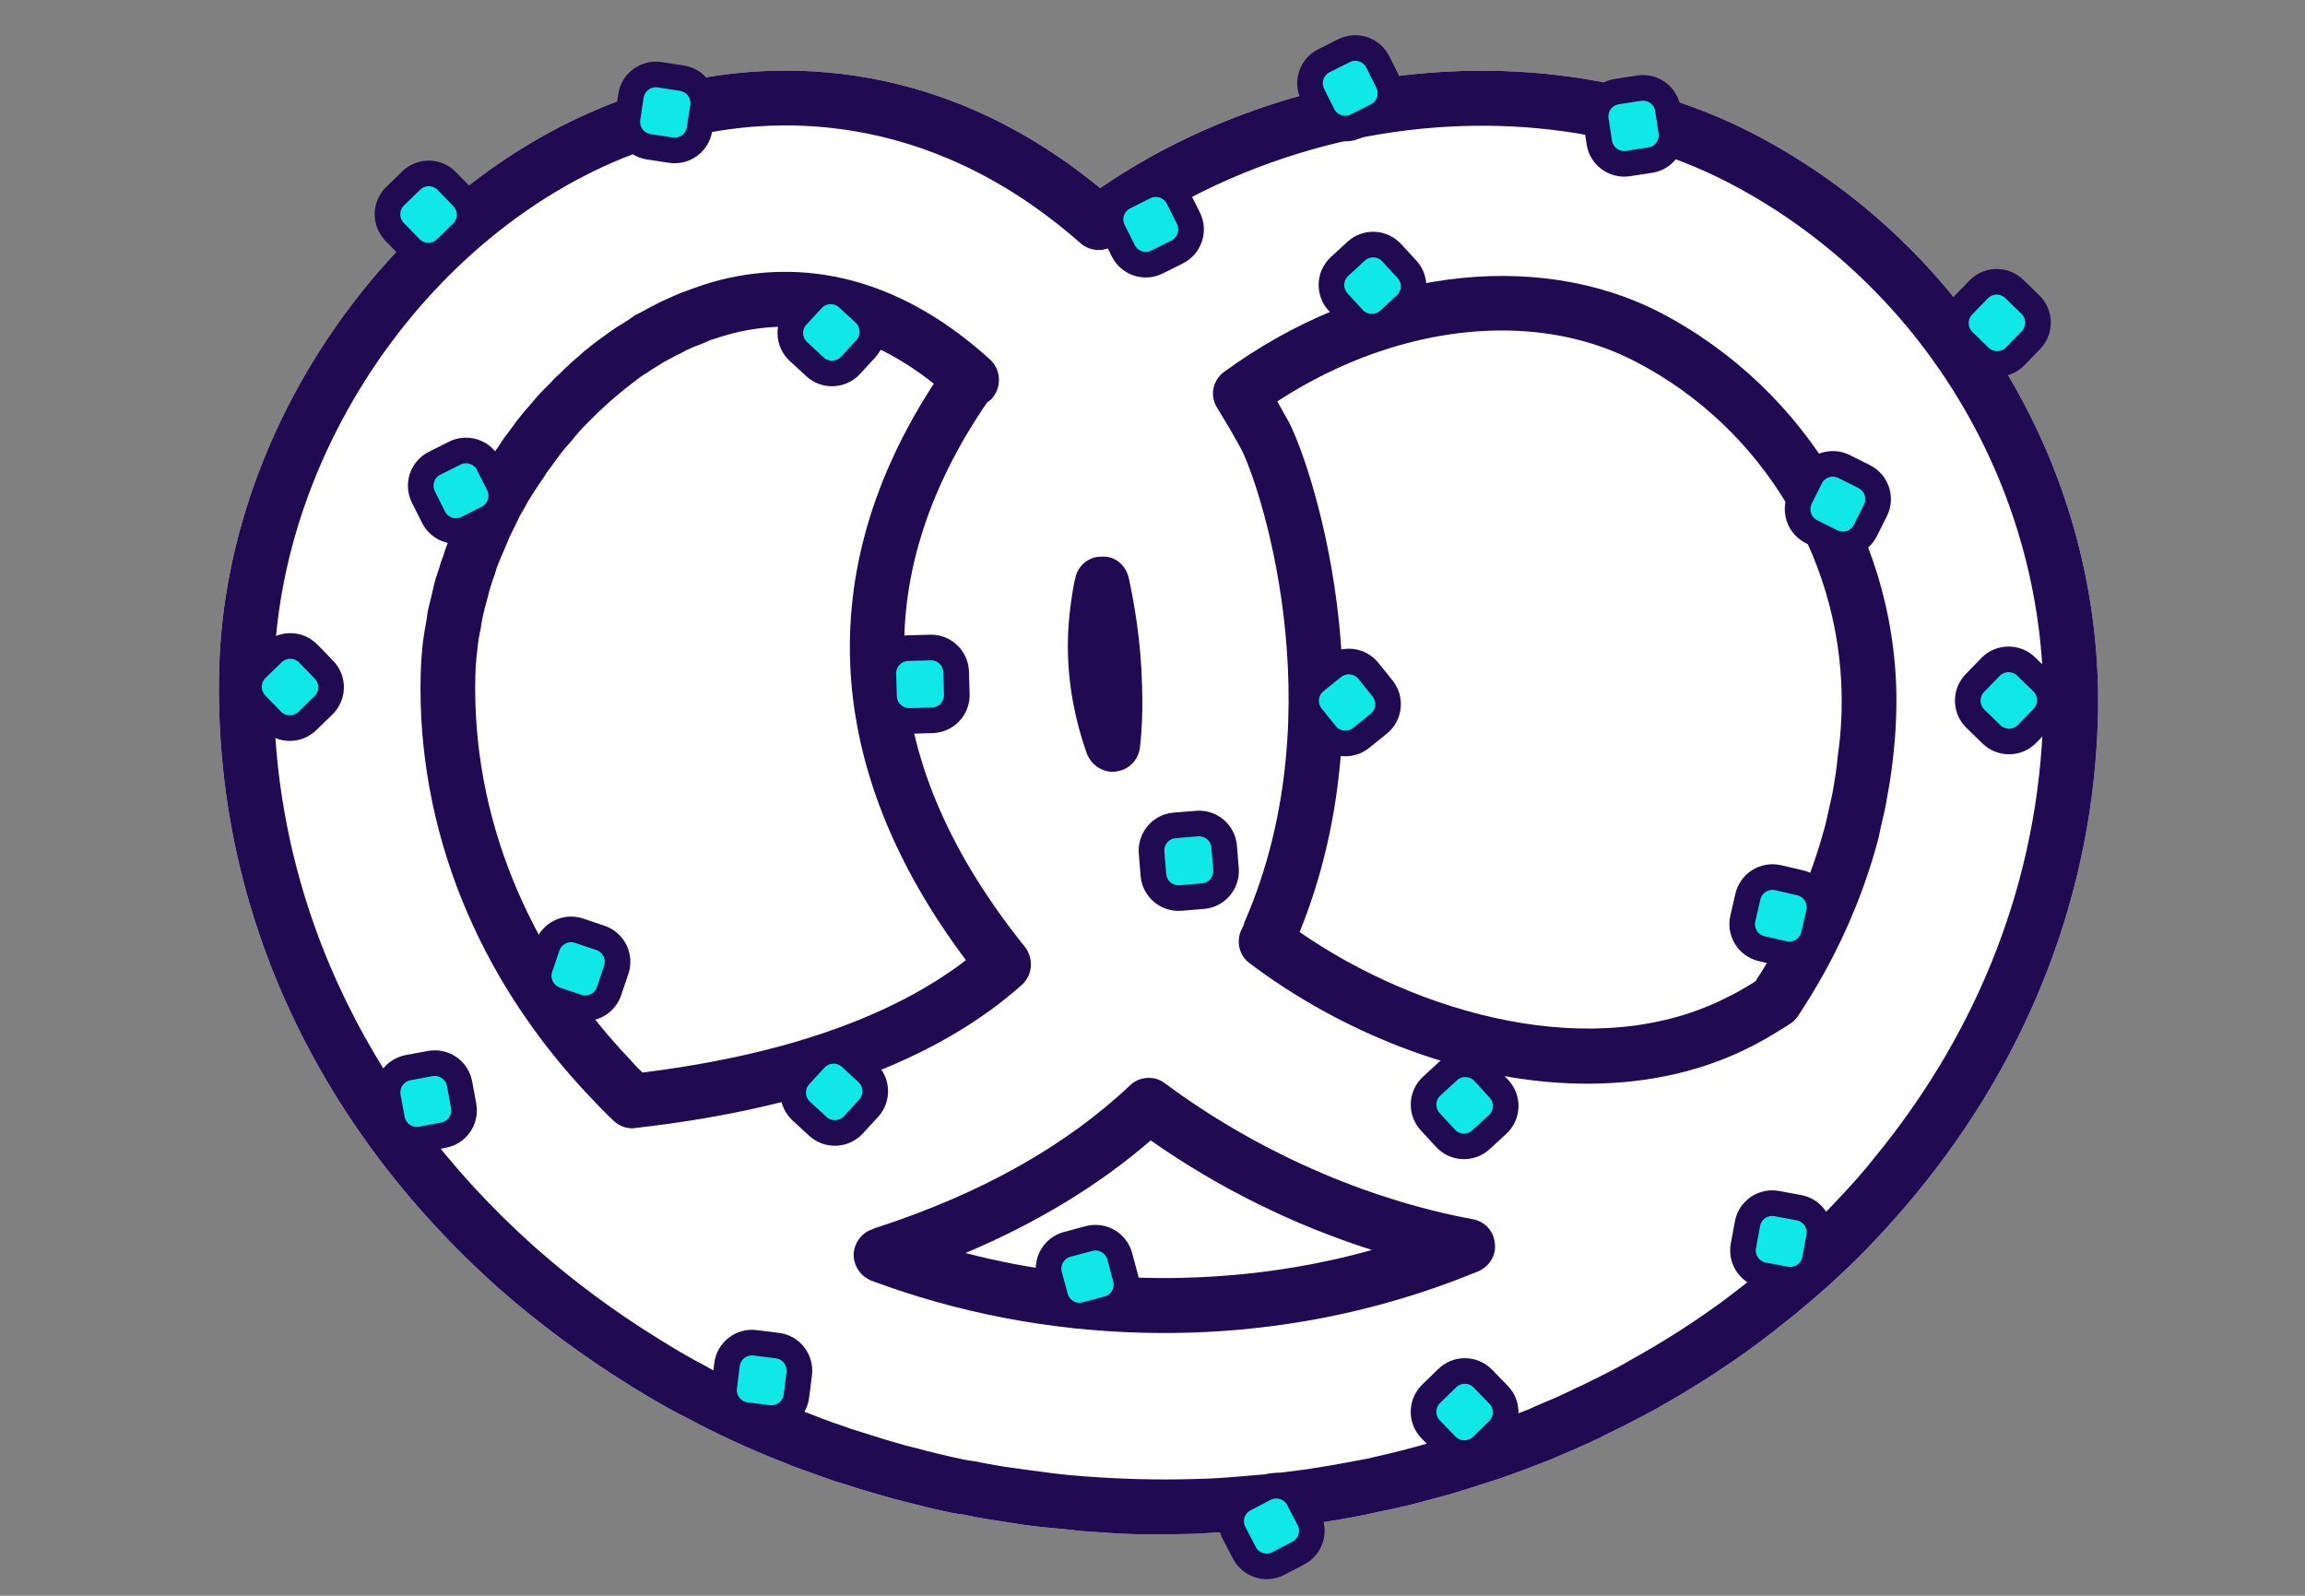 <svg width="117" height="81" viewBox="0 0 117 81" fill="none" xmlns="http://www.w3.org/2000/svg">
<rect x="0" y="0" width="117" height="81" fill="#808080" stroke="none"/>
<path d="M89.001 6.786C82.6 3.477 74.539 2.696 66.826 4.634C62.864 5.647 59.094 7.312 55.843 9.547C47.199 2.454 38.566 3.188 34.118 4.281C21.559 7.392 11.462 20.454 11.125 33.99C10.829 45.814 15.852 56.962 25.344 65.418C27.405 67.229 29.657 68.883 32.027 70.355L32.3 70.524C33.007 70.958 33.715 71.369 34.446 71.758L34.743 71.904C36.364 72.778 38.058 73.561 39.779 74.23L40.261 74.427C40.949 74.676 41.639 74.925 42.351 75.174L43.018 75.377C43.752 75.626 44.488 75.83 45.385 76.084L45.684 76.161C46.58 76.393 47.479 76.622 48.4 76.807L48.954 76.891C49.667 77.048 50.405 77.159 51.144 77.27L52.022 77.408C52.69 77.495 53.36 77.558 54.031 77.62L54.885 77.712C55.832 77.783 56.78 77.852 57.73 77.876C58.702 77.9 59.674 77.879 60.624 77.855L61.482 77.807C62.178 77.778 62.85 77.749 63.547 77.673L63.709 77.678L64.43 77.603C65.219 77.53 65.985 77.434 66.961 77.296C66.961 77.296 67.194 77.256 67.216 77.256C68.122 77.116 69.029 76.953 69.938 76.745L70.636 76.6C71.311 76.455 71.986 76.287 72.662 76.095L73.454 75.883C74.154 75.692 74.854 75.456 75.719 75.176L76.069 75.068C76.934 74.766 77.798 74.44 78.64 74.114L78.991 73.961C79.717 73.656 80.419 73.349 81.122 73.019L81.732 72.711C82.388 72.402 83.045 72.049 83.844 71.629L84.125 71.474C85.698 70.586 87.228 69.629 88.689 68.578L89.089 68.287C89.703 67.838 90.293 67.368 91.05 66.762C91.05 66.762 91.238 66.628 91.239 66.604C92.634 65.458 93.962 64.242 95.175 62.952L95.365 62.747C95.913 62.159 96.436 61.571 97.009 60.89L97.2 60.663C103.049 53.586 106.27 45.191 106.49 36.375C106.791 24.063 99.927 12.454 89.001 6.786Z" fill="white"/>
<path d="M89.001 6.786C82.6 3.477 74.539 2.696 66.826 4.634C62.864 5.647 59.094 7.312 55.843 9.547C47.199 2.454 38.566 3.188 34.118 4.281C21.559 7.392 11.462 20.454 11.125 33.99C10.829 45.814 15.852 56.962 25.344 65.418C27.405 67.229 29.657 68.883 32.027 70.355L32.3 70.524C33.007 70.958 33.715 71.369 34.446 71.758L34.743 71.904C36.364 72.778 38.058 73.561 39.779 74.23L40.261 74.427C40.949 74.676 41.639 74.925 42.351 75.174L43.018 75.377C43.752 75.626 44.488 75.83 45.385 76.084L45.684 76.161C46.58 76.393 47.479 76.622 48.4 76.807L48.954 76.891C49.667 77.048 50.405 77.159 51.144 77.27L52.022 77.408C52.69 77.495 53.36 77.558 54.031 77.62L54.885 77.712C55.832 77.783 56.78 77.852 57.73 77.876C58.702 77.9 59.674 77.879 60.624 77.855L61.482 77.807C62.178 77.778 62.85 77.749 63.547 77.673L63.709 77.678L64.43 77.603C65.219 77.53 65.985 77.434 66.961 77.296C66.961 77.296 67.194 77.256 67.216 77.256C68.122 77.116 69.029 76.953 69.938 76.745L70.636 76.6C71.311 76.455 71.986 76.287 72.662 76.095L73.454 75.883C74.154 75.692 74.854 75.456 75.719 75.176L76.069 75.068C76.934 74.766 77.798 74.44 78.64 74.114L78.991 73.961C79.717 73.656 80.419 73.349 81.122 73.019L81.732 72.711C82.388 72.402 83.045 72.049 83.844 71.629L84.125 71.474C85.698 70.586 87.228 69.629 88.689 68.578L89.089 68.287C89.703 67.838 90.293 67.368 91.05 66.762C91.05 66.762 91.238 66.628 91.239 66.604C92.634 65.458 93.962 64.242 95.175 62.952L95.365 62.747C95.913 62.159 96.436 61.571 97.009 60.89L97.2 60.663C103.049 53.586 106.27 45.191 106.49 36.375C106.791 24.063 99.927 12.454 89.001 6.786ZM95.038 58.895L94.823 59.169C94.346 59.736 93.844 60.301 93.322 60.845L93.155 61.026C92.012 62.248 90.757 63.398 89.457 64.477L89.126 64.746C88.583 65.172 88.016 65.622 87.355 66.114L87.072 66.315C85.705 67.3 84.247 68.213 82.767 69.032L82.345 69.277C81.734 69.609 81.125 69.918 80.445 70.247L79.929 70.488C79.272 70.82 78.594 71.104 77.916 71.387L77.588 71.541C76.792 71.845 75.974 72.148 75.156 72.452L74.899 72.539C74.877 72.539 74.666 72.603 74.666 72.603C74.012 72.819 73.36 73.01 72.683 73.203L71.938 73.416C71.308 73.585 70.655 73.755 70.004 73.9L69.376 74.046C68.514 74.21 67.655 74.374 66.609 74.533C66.586 74.533 66.376 74.573 66.376 74.573C65.632 74.67 64.889 74.768 64.147 74.842L63.473 74.895L63.287 74.914C62.66 74.967 62.011 75.022 61.362 75.051L60.528 75.076C58.744 75.125 56.893 75.078 55.114 74.942L54.305 74.876C53.659 74.813 53.012 74.728 52.39 74.643L51.559 74.528C50.844 74.442 50.153 74.308 49.484 74.175L48.954 74.093C48.078 73.908 47.228 73.702 46.376 73.473L45.962 73.37C45.25 73.167 44.56 72.965 43.871 72.738L43.228 72.537C42.563 72.312 41.92 72.087 41.118 71.768L40.797 71.644C39.169 71.001 37.589 70.267 36.035 69.465L35.784 69.32C35.076 68.955 34.414 68.568 33.753 68.158L33.48 67.99C31.246 66.614 29.131 65.057 27.137 63.292C18.327 55.431 13.632 45.056 13.906 34.065C14.215 21.709 23.381 9.804 34.798 6.987C38.852 5.978 46.879 5.321 54.853 12.351C55.353 12.78 56.07 12.798 56.611 12.419C59.748 10.089 63.52 8.355 67.505 7.342C74.565 5.574 81.935 6.267 87.717 9.259C97.706 14.44 103.993 25.064 103.711 36.31C103.503 44.496 100.505 52.294 95.038 58.895Z" fill="#200A52"/>
<path d="M93.147 24.301C91.059 20.775 88.028 17.828 84.303 15.883C77.88 12.551 69.191 13.724 62.139 18.873C61.549 19.298 61.39 20.104 61.792 20.716C62.192 21.375 62.592 22.032 62.968 22.736C63.767 24.123 67.895 35.872 63.203 46.73C63.155 46.799 63.153 46.891 63.127 46.96L63.005 47.212C62.735 47.807 62.904 48.506 63.426 48.89C67.926 52.291 74.021 54.85 80.014 55C83.138 55.079 86.256 54.508 89.071 53.027L89.682 52.694C90.082 52.45 90.505 52.205 90.905 51.937C91.046 51.849 91.165 51.712 91.261 51.575C93.138 48.752 94.511 45.729 95.355 42.531C95.408 42.277 95.461 42.001 95.564 41.564C95.641 41.287 95.694 40.988 95.747 40.712C95.8 40.413 95.854 40.112 95.909 39.789C95.964 39.444 96.02 39.074 96.078 38.567L96.139 37.99C96.2 37.389 96.238 36.765 96.254 36.117C96.361 31.907 95.236 27.827 93.147 24.301ZM93.367 37.736L93.28 38.404C93.249 38.727 93.217 39.052 93.163 39.373C93.11 39.65 93.079 39.928 93.026 40.204C92.973 40.458 92.92 40.71 92.817 41.149C92.766 41.379 92.713 41.609 92.661 41.84C91.92 44.646 90.741 47.327 89.105 49.809C88.846 49.988 88.541 50.142 88.211 50.343L87.789 50.563C81.009 54.098 71.929 51.44 65.967 47.309C70.753 35.55 66.407 23.194 65.388 21.362C65.212 21.034 65.011 20.705 64.834 20.375C68.599 17.923 72.776 16.684 76.663 16.78C78.931 16.837 81.094 17.354 83.014 18.352C89.552 21.733 93.662 28.667 93.478 36.048C93.465 36.627 93.428 37.183 93.367 37.736Z" fill="#200A52"/>
<path d="M74.749 61.885C69.287 60.869 63.744 58.415 59.131 54.987C58.608 54.581 57.843 54.63 57.369 55.082C54.097 58.172 49.823 60.567 44.569 62.288L44.359 62.352V62.375C43.776 62.522 43.369 63.045 43.332 63.646C43.318 64.247 43.674 64.788 44.248 65.012C48.584 66.625 53.215 67.528 57.982 67.647C63.952 67.797 69.674 66.736 75.032 64.531C75.595 64.29 75.956 63.721 75.877 63.117C75.823 62.49 75.371 61.992 74.749 61.885ZM49.005 63.602C52.632 62.072 55.782 60.16 58.409 57.886C61.867 60.311 65.687 62.19 69.639 63.447C63.041 65.296 55.7 65.344 49.005 63.602Z" fill="#200A52"/>
<path d="M56.445 39.175C56.514 39.177 56.584 39.179 56.654 39.158C57.305 39.081 57.803 38.562 57.866 37.914C57.925 37.382 57.961 36.874 57.98 36.158C57.993 35.672 57.98 35.208 57.969 34.745C57.909 32.497 57.564 30.567 57.294 29.332C57.148 28.704 56.604 28.204 55.931 28.256C55.283 28.24 54.716 28.688 54.584 29.334C54.481 29.725 54.425 30.141 54.369 30.533C54.314 30.903 54.282 31.248 54.25 31.618C54.078 33.837 54.393 36.068 55.172 38.263C55.389 38.801 55.891 39.161 56.445 39.175Z" fill="#200A52"/>
<path d="M52.032 48.072C44.553 38.785 43.907 29.484 50.107 20.423C50.271 20.335 50.39 20.198 50.488 20.039C50.85 19.469 50.753 18.702 50.255 18.251C46.045 14.418 41.333 13.026 36.579 14.204C36.089 14.331 35.601 14.481 35.085 14.677L34.548 14.871C34.244 15.003 33.939 15.133 33.658 15.265C33.517 15.331 33.377 15.397 33.047 15.573C32.79 15.705 32.531 15.861 32.25 15.993L31.826 16.284L31.614 16.417C31.379 16.55 31.143 16.706 30.931 16.864L30.341 17.29C30.105 17.47 29.869 17.648 29.656 17.828C29.491 17.985 29.325 18.12 29.087 18.323C28.874 18.525 28.662 18.705 28.448 18.932C28.258 19.09 28.069 19.294 27.901 19.474C27.688 19.676 27.498 19.88 27.307 20.084C27.14 20.288 26.95 20.492 26.783 20.697C26.593 20.901 26.425 21.127 26.258 21.331C26.09 21.558 25.922 21.786 25.755 22.013C25.587 22.217 25.443 22.445 25.298 22.673C25.131 22.901 24.962 23.128 24.818 23.379C24.673 23.607 24.551 23.835 24.408 24.063C24.263 24.314 24.117 24.566 23.972 24.817L23.632 25.481C23.509 25.755 23.363 26.03 23.24 26.328L22.945 26.991C22.846 27.29 22.722 27.565 22.622 27.84L22.473 28.299L22.373 28.552C22.296 28.851 22.197 29.127 22.097 29.424L21.994 29.839L21.943 30.069C21.866 30.39 21.787 30.713 21.71 31.036L21.653 31.451C21.575 31.843 21.518 32.235 21.462 32.627C21.462 32.627 21.462 32.627 21.462 32.65C21.403 33.181 21.366 33.712 21.353 34.244C21.159 42.043 24.21 49.644 29.963 55.691C30.347 56.094 30.73 56.498 31.138 56.879C31.41 57.141 31.731 57.264 32.078 57.272C32.125 57.274 32.194 57.276 32.265 57.253C40.971 56.266 47.562 53.838 51.872 49.986C52.413 49.494 52.481 48.662 52.032 48.072ZM32.608 54.441C32.382 54.227 32.179 54.013 31.977 53.777C26.743 48.275 23.951 41.374 24.128 34.316C24.14 33.876 24.173 33.414 24.231 32.952C24.263 32.605 24.318 32.259 24.395 31.938L24.451 31.568C24.504 31.292 24.557 31.038 24.634 30.761L24.712 30.485L24.789 30.186C24.842 29.932 24.94 29.68 25.015 29.427L25.115 29.153L25.216 28.809C25.316 28.556 25.414 28.304 25.61 27.869L25.782 27.456C25.881 27.203 26.002 26.975 26.172 26.631L26.417 26.128C26.561 25.9 26.683 25.672 26.804 25.444L27.166 24.873C27.31 24.645 27.455 24.441 27.598 24.235C27.718 24.029 27.863 23.825 28.006 23.644C28.151 23.44 28.294 23.258 28.438 23.052C28.605 22.848 28.748 22.667 28.916 22.485C29.059 22.303 29.226 22.122 29.369 21.94C29.536 21.759 29.701 21.579 29.891 21.397L30.367 20.923C30.556 20.743 30.746 20.586 31.006 20.337L31.432 19.977C31.622 19.819 31.81 19.662 32.165 19.393L32.519 19.125C32.706 18.991 32.919 18.881 33.107 18.746L33.319 18.612L33.672 18.389C33.883 18.278 34.117 18.145 34.33 18.035L34.564 17.926L34.846 17.772C35.08 17.663 35.337 17.553 35.641 17.444C35.641 17.444 36.015 17.291 36.039 17.269C36.436 17.14 36.833 17.012 37.253 16.906C40.748 16.044 44.176 16.917 47.4 19.475C41.211 28.976 41.77 39.062 49.031 48.737C45.252 51.63 39.74 53.554 32.608 54.441Z" fill="#200A52"/>
<path d="M33.486 3.794L34.612 3.968C35.31 4.075 35.789 4.728 35.682 5.426L35.508 6.552C35.401 7.25 34.748 7.729 34.05 7.621L32.924 7.448C32.226 7.341 31.747 6.688 31.855 5.99L32.028 4.864C32.135 4.166 32.788 3.687 33.486 3.794Z" fill="#10E8E8" stroke="#200A52" stroke-width="1.3"/>
<path d="M22.68 9.19L23.474 10.008C23.967 10.514 23.955 11.323 23.449 11.815L22.631 12.61C22.125 13.102 21.316 13.091 20.824 12.584L20.029 11.767C19.537 11.26 19.549 10.451 20.055 9.959L20.872 9.164C21.379 8.672 22.188 8.684 22.68 9.19Z" fill="#10E8E8" stroke="#200A52" stroke-width="1.3"/>
<path d="M24.797 23.571L25.307 24.59C25.624 25.222 25.369 25.99 24.737 26.306L23.718 26.817C23.087 27.134 22.319 26.878 22.003 26.247L21.492 25.228C21.175 24.597 21.43 23.829 22.062 23.512L23.081 23.001C23.712 22.685 24.48 22.94 24.797 23.571Z" fill="#10E8E8" stroke="#200A52" stroke-width="1.3"/>
<path d="M69.935 3.143L70.446 4.162C70.762 4.793 70.507 5.562 69.876 5.878L68.857 6.389C68.225 6.705 67.457 6.45 67.141 5.819L66.63 4.8C66.314 4.169 66.569 3.4 67.2 3.084L68.219 2.573C68.85 2.257 69.618 2.512 69.935 3.143Z" fill="#10E8E8" stroke="#200A52" stroke-width="1.3"/>
<path d="M23.327 55.008L23.534 56.129C23.663 56.824 23.204 57.491 22.51 57.619L21.39 57.827C20.695 57.956 20.028 57.497 19.899 56.803L19.692 55.682C19.563 54.988 20.022 54.321 20.716 54.192L21.837 53.984C22.531 53.856 23.198 54.314 23.327 55.008Z" fill="#10E8E8" stroke="#200A52" stroke-width="1.3"/>
<path d="M59.811 10.053L60.322 11.072C60.638 11.704 60.383 12.472 59.752 12.788L58.733 13.299C58.101 13.615 57.333 13.36 57.017 12.729L56.506 11.71C56.189 11.079 56.445 10.311 57.076 9.994L58.095 9.483C58.726 9.167 59.494 9.422 59.811 10.053Z" fill="#10E8E8" stroke="#200A52" stroke-width="1.3"/>
<path d="M43.176 53.677L44.015 54.449C44.534 54.927 44.568 55.736 44.09 56.256L43.318 57.094C42.84 57.614 42.031 57.648 41.512 57.17L40.673 56.398C40.153 55.92 40.12 55.111 40.598 54.591L41.37 53.753C41.847 53.233 42.656 53.199 43.176 53.677Z" fill="#10E8E8" stroke="#200A52" stroke-width="1.3"/>
<path d="M40.569 69.728L40.427 70.859C40.34 71.559 39.701 72.056 39 71.969L37.869 71.827C37.168 71.74 36.671 71.101 36.759 70.4L36.901 69.269C36.988 68.568 37.627 68.071 38.328 68.159L39.459 68.3C40.159 68.388 40.656 69.027 40.569 69.728Z" fill="#10E8E8" stroke="#200A52" stroke-width="1.3"/>
<path d="M43.032 15.125L43.87 15.897C44.39 16.375 44.424 17.184 43.946 17.704L43.174 18.543C42.696 19.062 41.887 19.096 41.367 18.618L40.529 17.846C40.009 17.368 39.975 16.559 40.453 16.039L41.225 15.2C41.703 14.681 42.512 14.647 43.032 15.125Z" fill="#10E8E8" stroke="#200A52" stroke-width="1.3"/>
<path d="M69.981 36.738L69.094 37.454C68.544 37.897 67.74 37.811 67.296 37.261L66.581 36.374C66.137 35.825 66.224 35.02 66.773 34.576L67.66 33.861C68.21 33.417 69.015 33.504 69.458 34.053L70.174 34.941C70.617 35.49 70.531 36.295 69.981 36.738Z" fill="#10E8E8" stroke="#200A52" stroke-width="1.3"/>
<path d="M61.061 45.487L59.925 45.581C59.221 45.638 58.604 45.115 58.546 44.411L58.453 43.275C58.395 42.571 58.919 41.954 59.622 41.896L60.758 41.803C61.462 41.745 62.079 42.269 62.137 42.972L62.23 44.108C62.288 44.812 61.764 45.429 61.061 45.487Z" fill="#10E8E8" stroke="#200A52" stroke-width="1.3"/>
<path d="M15.65 33.176L16.445 33.993C16.936 34.499 16.925 35.309 16.419 35.801L15.601 36.596C15.095 37.088 14.286 37.076 13.793 36.57L12.999 35.752C12.507 35.246 12.518 34.437 13.025 33.944L13.842 33.15C14.348 32.658 15.158 32.669 15.65 33.176Z" fill="#10E8E8" stroke="#200A52" stroke-width="1.3"/>
<path d="M75.27 69.977L76.065 70.794C76.557 71.3 76.545 72.11 76.039 72.602L75.222 73.396C74.715 73.888 73.906 73.877 73.414 73.371L72.619 72.553C72.127 72.047 72.139 71.237 72.645 70.745L73.463 69.951C73.969 69.459 74.778 69.47 75.27 69.977Z" fill="#10E8E8" stroke="#200A52" stroke-width="1.3"/>
<path d="M29.398 47.242L30.478 47.607C31.146 47.833 31.506 48.558 31.279 49.227L30.915 50.307C30.689 50.976 29.963 51.335 29.294 51.109L28.214 50.744C27.545 50.518 27.186 49.792 27.412 49.123L27.777 48.044C28.003 47.375 28.729 47.016 29.398 47.242Z" fill="#10E8E8" stroke="#200A52" stroke-width="1.3"/>
<path d="M83.202 4.474L82.075 4.647C81.377 4.755 80.898 5.407 81.006 6.105L81.179 7.232C81.286 7.93 81.939 8.408 82.637 8.301L83.763 8.128C84.461 8.021 84.94 7.368 84.833 6.67L84.659 5.543C84.552 4.846 83.9 4.367 83.202 4.474Z" fill="#10E8E8" stroke="#200A52" stroke-width="1.3"/>
<path d="M100.435 14.691L99.641 15.508C99.149 16.015 99.16 16.824 99.666 17.316L100.484 18.111C100.99 18.603 101.8 18.591 102.292 18.085L103.086 17.267C103.578 16.761 103.567 15.952 103.06 15.46L102.243 14.665C101.737 14.173 100.927 14.185 100.435 14.691Z" fill="#10E8E8" stroke="#200A52" stroke-width="1.3"/>
<path d="M91.891 24.251L91.38 25.27C91.064 25.901 91.319 26.669 91.95 26.986L92.969 27.497C93.6 27.813 94.368 27.558 94.685 26.927L95.196 25.908C95.512 25.277 95.257 24.508 94.626 24.192L93.606 23.681C92.975 23.365 92.207 23.62 91.891 24.251Z" fill="#10E8E8" stroke="#200A52" stroke-width="1.3"/>
<path d="M88.7 62.116L88.493 63.237C88.364 63.931 88.822 64.598 89.517 64.727L90.637 64.935C91.332 65.063 91.999 64.605 92.127 63.911L92.335 62.79C92.464 62.096 92.005 61.428 91.311 61.3L90.19 61.092C89.496 60.963 88.829 61.422 88.7 62.116Z" fill="#10E8E8" stroke="#200A52" stroke-width="1.3"/>
<path d="M73.511 54.357L72.672 55.129C72.153 55.607 72.119 56.416 72.597 56.935L73.369 57.774C73.847 58.294 74.656 58.327 75.175 57.849L76.014 57.078C76.534 56.599 76.568 55.791 76.09 55.271L75.318 54.432C74.84 53.913 74.031 53.879 73.511 54.357Z" fill="#10E8E8" stroke="#200A52" stroke-width="1.3"/>
<path d="M68.835 12.752L67.996 13.523C67.476 14.002 67.442 14.81 67.921 15.33L68.692 16.169C69.171 16.688 69.979 16.722 70.499 16.244L71.338 15.472C71.857 14.994 71.891 14.185 71.413 13.666L70.641 12.827C70.163 12.307 69.354 12.274 68.835 12.752Z" fill="#10E8E8" stroke="#200A52" stroke-width="1.3"/>
<path d="M44.839 34.214L44.872 35.353C44.892 36.059 45.481 36.615 46.187 36.594L47.326 36.561C48.032 36.54 48.587 35.952 48.567 35.246L48.534 34.106C48.513 33.401 47.925 32.845 47.219 32.866L46.079 32.899C45.373 32.919 44.818 33.508 44.839 34.214Z" fill="#10E8E8" stroke="#200A52" stroke-width="1.3"/>
<path d="M101.037 33.855L100.243 34.673C99.751 35.179 99.762 35.989 100.269 36.481L101.086 37.275C101.592 37.767 102.402 37.756 102.894 37.249L103.688 36.432C104.18 35.926 104.169 35.116 103.663 34.624L102.845 33.83C102.339 33.338 101.529 33.349 101.037 33.855Z" fill="#10E8E8" stroke="#200A52" stroke-width="1.3"/>
<path d="M56.839 63.771L57.134 64.872C57.317 65.554 56.912 66.255 56.23 66.438L55.129 66.733C54.447 66.916 53.746 66.511 53.563 65.829L53.268 64.728C53.085 64.046 53.49 63.345 54.172 63.162L55.273 62.867C55.955 62.684 56.656 63.089 56.839 63.771Z" fill="#10E8E8" stroke="#200A52" stroke-width="1.3"/>
<path d="M88.722 45.508L88.465 46.618C88.306 47.306 88.734 47.993 89.422 48.152L90.533 48.409C91.221 48.569 91.907 48.14 92.067 47.452L92.324 46.342C92.483 45.654 92.055 44.967 91.367 44.808L90.256 44.551C89.568 44.392 88.882 44.82 88.722 45.508Z" fill="#10E8E8" stroke="#200A52" stroke-width="1.3"/>
<path d="M65.915 76.099L66.442 77.11C66.768 77.736 66.525 78.508 65.899 78.834L64.888 79.361C64.262 79.688 63.49 79.445 63.164 78.819L62.637 77.808C62.31 77.182 62.553 76.409 63.179 76.083L64.19 75.556C64.816 75.23 65.588 75.473 65.915 76.099Z" fill="#10E8E8" stroke="#200A52" stroke-width="1.3"/>
</svg>
